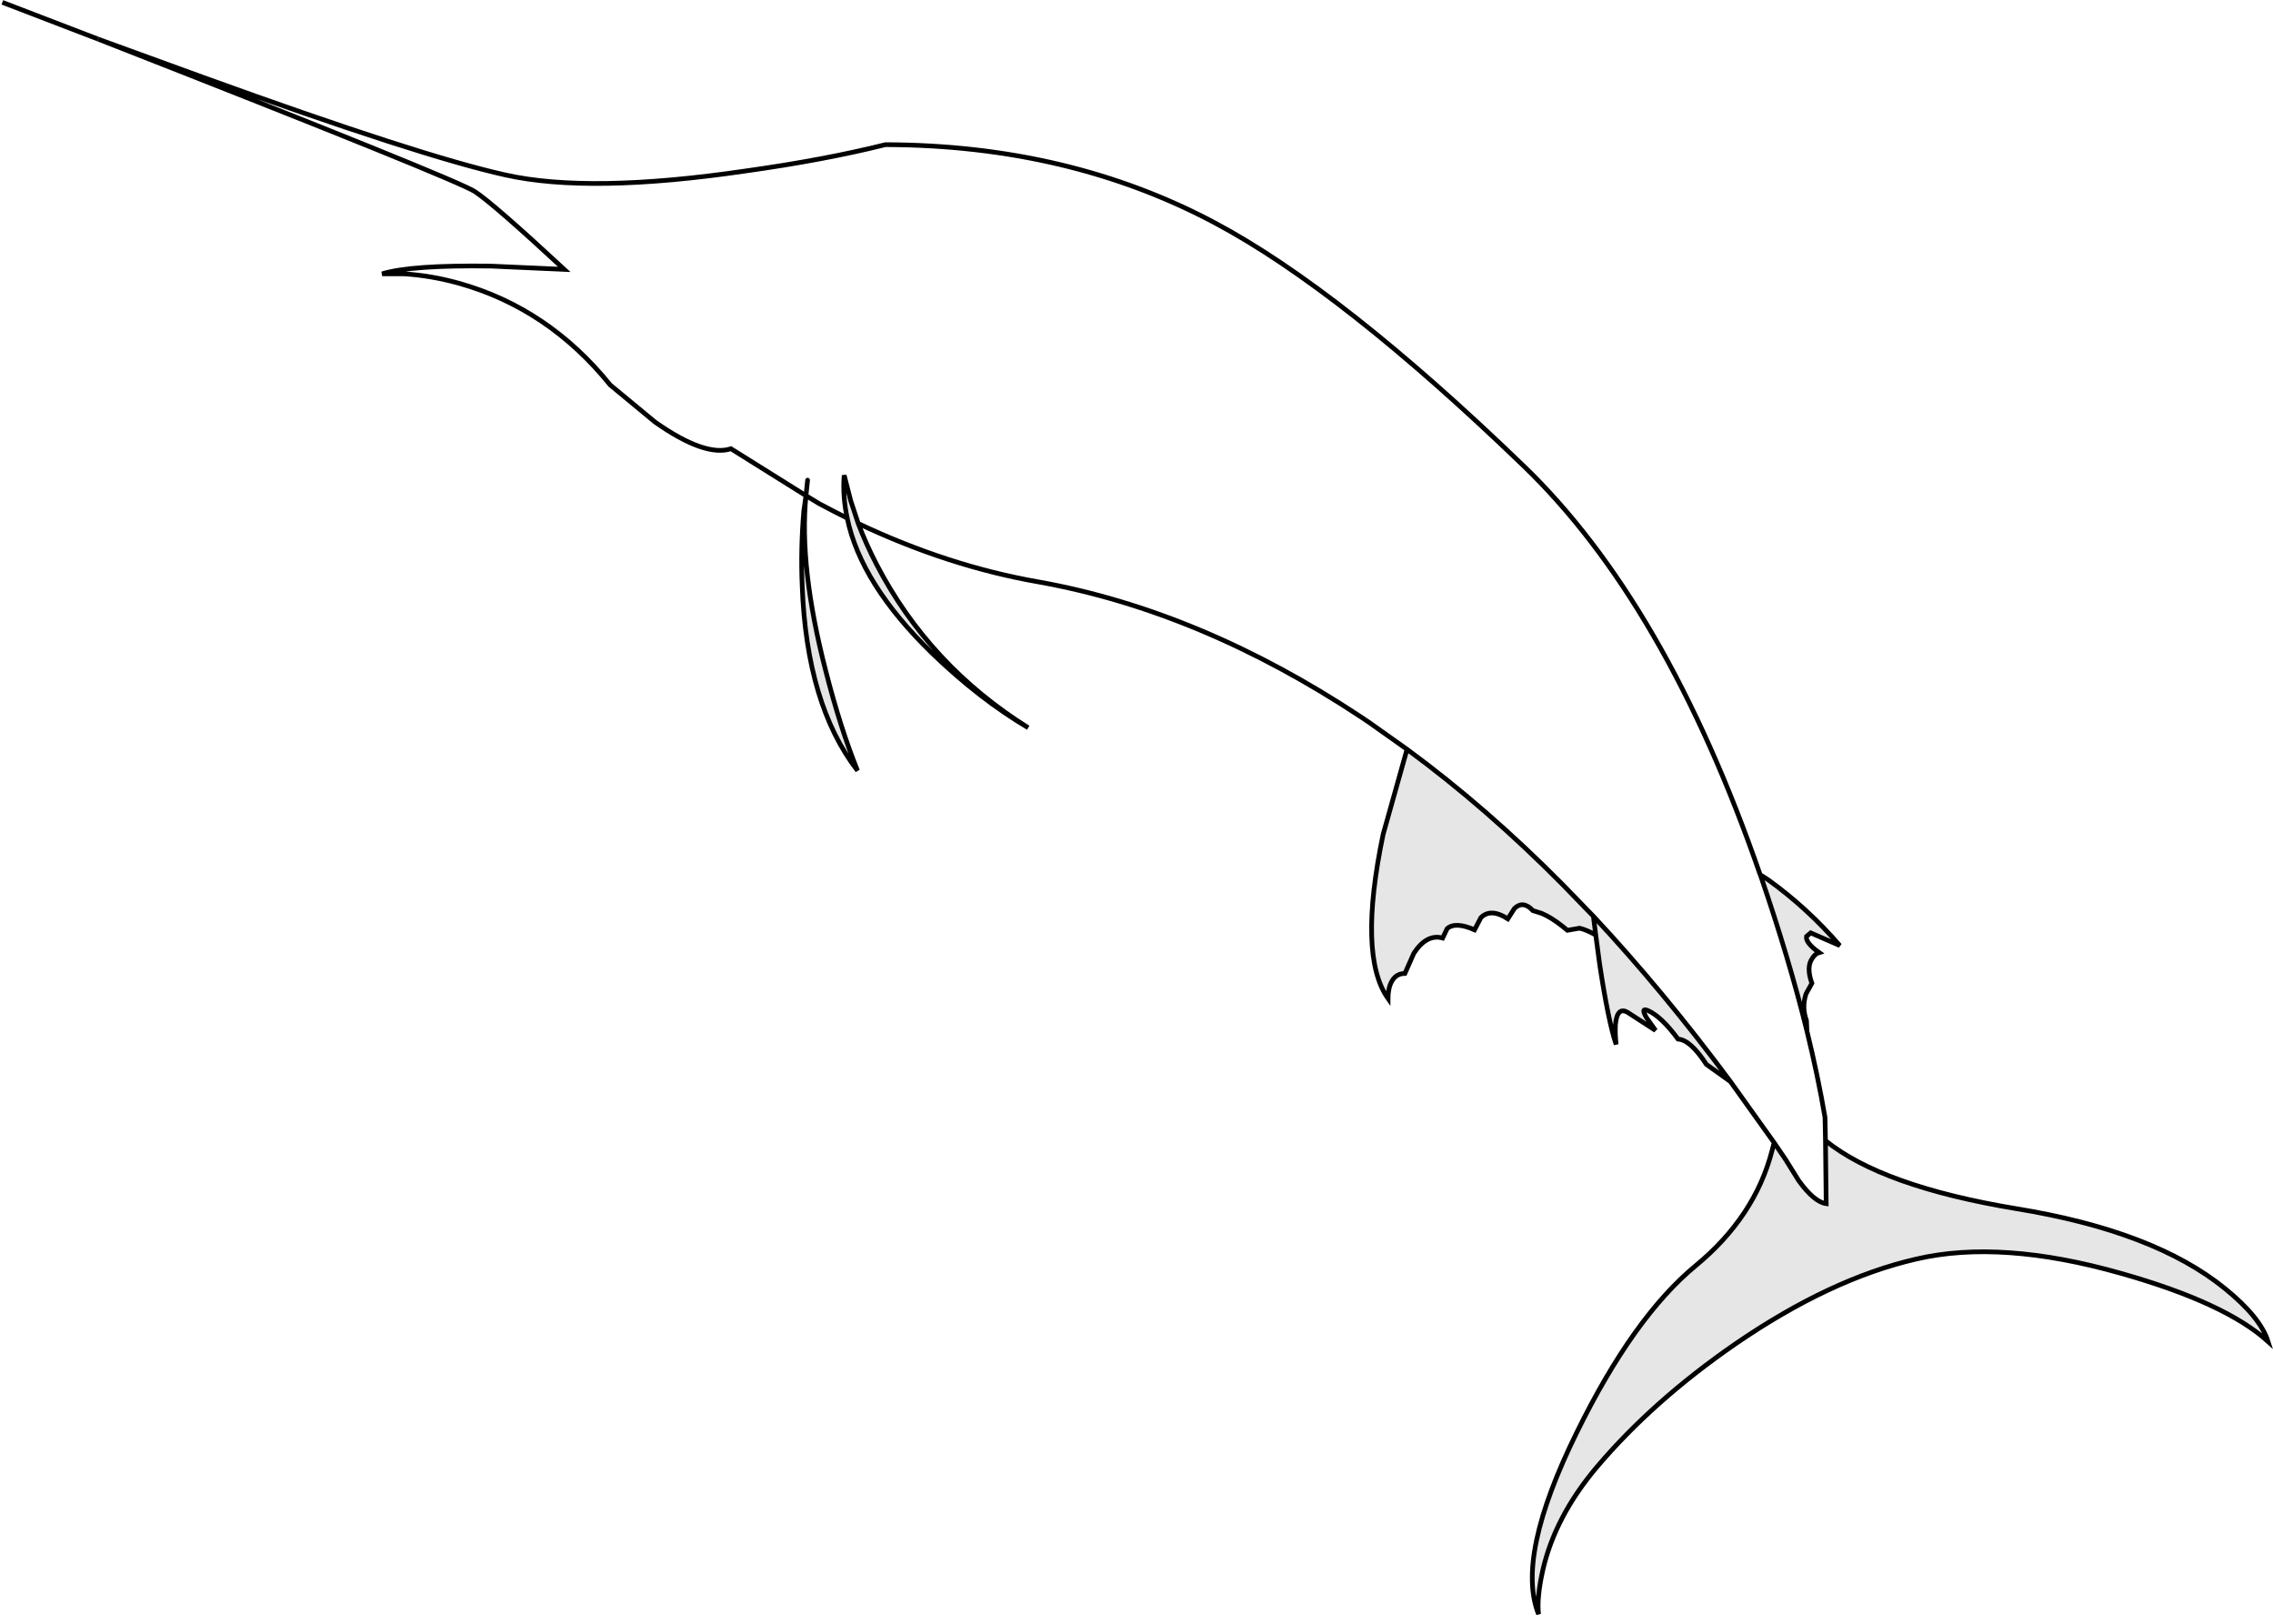 <?xml version="1.0" encoding="UTF-8" standalone="no"?>
<svg xmlns:xlink="http://www.w3.org/1999/xlink" height="346.25px" width="484.8px" xmlns="http://www.w3.org/2000/svg">
  <g transform="matrix(1.0, 0.0, 0.0, 1.0, 242.1, 172.35)">
    <path d="M58.0 -12.55 L50.1 -18.15 48.1 -19.5 Q14.0 -42.05 -20.6 -48.25 -39.8 -51.6 -59.05 -60.7 L-60.65 -65.55 -62.05 -71.0 Q-62.4 -66.5 -61.4 -61.85 -64.4 -63.35 -67.4 -64.95 L-70.2 -66.65 -86.2 -76.65 Q-91.75 -74.85 -102.4 -82.35 L-111.95 -90.25 Q-125.15 -106.6 -144.25 -111.95 -150.2 -113.6 -155.95 -113.95 L-160.6 -113.95 Q-154.4 -115.85 -137.4 -115.6 L-121.75 -114.9 Q-136.7 -128.75 -140.75 -131.45 -144.3 -133.9 -221.15 -164.0 L-198.75 -155.85 Q-152.35 -139.05 -134.35 -135.05 -116.3 -131.0 -83.0 -135.9 -66.25 -138.25 -53.25 -141.5 -14.1 -141.4 17.05 -124.8 44.0 -110.45 82.75 -73.1 113.2 -43.85 133.25 14.0 L133.35 14.2 Q139.45 31.95 143.3 47.55 145.65 57.15 147.15 65.95 L147.25 70.9 147.4 84.35 Q144.85 84.0 141.55 79.45 L138.75 74.95 136.3 71.35 126.9 58.2 Q112.65 39.0 97.75 23.05 L91.1 16.2 Q74.95 -0.1 58.0 -12.55 M-69.85 -69.95 L-70.2 -66.65 -69.85 -69.95" fill="#ffffff" fill-opacity="0.0" fill-rule="evenodd" stroke="none"/>
    <path d="M58.0 -12.55 Q74.95 -0.1 91.1 16.2 L97.75 23.05 Q112.65 39.0 126.9 58.2 L126.75 58.15 121.85 54.65 Q118.45 49.4 115.8 49.25 112.3 44.5 109.45 43.2 107.7 42.4 109.15 44.8 L111.0 47.4 105.05 43.55 Q102.8 42.25 102.45 46.2 102.35 48.2 102.6 50.4 100.95 45.55 99.1 33.4 L98.25 27.05 Q96.3 25.95 94.8 25.6 L92.2 26.05 91.1 25.15 Q88.75 23.3 86.75 22.45 L84.85 21.85 Q82.75 19.6 80.9 21.4 L79.5 23.6 Q75.85 21.25 73.75 23.35 L72.4 25.95 Q68.3 24.15 66.55 25.7 L65.6 27.7 Q62.2 26.75 59.45 30.95 L57.55 35.25 Q55.2 35.25 54.3 37.95 53.95 39.25 53.95 40.6 47.5 31.5 52.9 5.6 L58.0 -12.55 M136.3 71.35 L138.75 74.95 141.55 79.45 Q144.85 84.0 147.4 84.35 L147.25 70.9 Q159.3 80.65 187.85 85.4 217.4 90.2 232.45 102.45 240.0 108.55 241.65 113.75 232.55 105.5 210.25 99.2 184.7 91.95 166.65 96.15 148.3 100.35 128.05 114.25 110.5 126.35 98.5 140.5 89.55 151.1 86.95 162.55 85.65 168.35 86.05 171.9 81.15 159.65 94.2 133.15 106.3 108.5 119.6 97.55 132.2 87.15 135.85 73.05 L136.3 71.35 M143.3 47.55 Q139.45 31.95 133.35 14.2 L135.05 15.3 Q143.45 21.35 150.3 29.3 L144.1 26.6 143.2 27.35 Q142.95 28.7 145.9 30.8 145.05 31.05 144.45 32.0 143.1 33.85 144.35 37.35 L143.1 39.6 Q142.15 42.5 143.2 45.3 L143.3 47.55 M-61.4 -61.85 Q-62.4 -66.5 -62.05 -71.0 L-60.65 -65.55 -59.05 -60.7 Q-57.4 -56.35 -55.15 -52.0 -43.95 -30.4 -22.8 -17.15 -33.2 -23.3 -43.25 -33.0 -58.5 -47.8 -61.4 -61.85 M-70.2 -66.6 Q-71.7 -51.4 -66.0 -29.35 -62.85 -17.0 -59.2 -8.0 -70.05 -22.05 -71.0 -47.35 -71.35 -55.3 -70.65 -63.45 L-70.2 -66.6 M97.75 23.05 L98.25 27.05 97.75 23.05" fill="#000000" fill-opacity="0.098" fill-rule="evenodd" stroke="none"/>
    <path d="M-59.05 -60.7 Q-39.8 -51.6 -20.6 -48.25 14.0 -42.05 48.1 -19.5 L50.1 -18.15 58.0 -12.55 Q74.95 -0.1 91.1 16.2 L97.75 23.05 Q112.65 39.0 126.9 58.2 L136.3 71.35 138.75 74.95 141.55 79.45 Q144.85 84.0 147.4 84.35 L147.25 70.9 147.15 65.95 Q145.65 57.15 143.3 47.55 139.45 31.95 133.35 14.2 L133.25 14.0 Q113.2 -43.85 82.75 -73.1 44.0 -110.45 17.05 -124.8 -14.1 -141.4 -53.25 -141.5 -66.25 -138.25 -83.0 -135.9 -116.3 -131.0 -134.35 -135.05 -152.35 -139.05 -198.75 -155.85 L-221.15 -164.0 Q-144.3 -133.9 -140.75 -131.45 -136.7 -128.75 -121.75 -114.9 L-137.4 -115.6 Q-154.4 -115.85 -160.6 -113.95 L-155.95 -113.95 Q-150.2 -113.6 -144.25 -111.95 -125.15 -106.6 -111.95 -90.25 L-102.4 -82.35 Q-91.75 -74.85 -86.2 -76.65 L-70.2 -66.65 -67.4 -64.95 Q-64.4 -63.35 -61.4 -61.85 -62.4 -66.5 -62.05 -71.0 L-60.65 -65.55 -59.05 -60.7 Q-57.4 -56.35 -55.15 -52.0 -43.95 -30.4 -22.8 -17.15 -33.2 -23.3 -43.25 -33.0 -58.5 -47.8 -61.4 -61.85 M-70.2 -66.6 L-70.2 -66.65 M-70.2 -66.6 Q-71.7 -51.4 -66.0 -29.35 -62.85 -17.0 -59.2 -8.0 -70.05 -22.05 -71.0 -47.35 -71.35 -55.3 -70.65 -63.45 L-70.2 -66.6 M136.3 71.35 L135.85 73.05 Q132.2 87.15 119.6 97.55 106.3 108.5 94.2 133.15 81.15 159.65 86.05 171.9 85.65 168.35 86.95 162.55 89.55 151.1 98.5 140.5 110.5 126.35 128.05 114.25 148.3 100.35 166.65 96.15 184.7 91.95 210.25 99.2 232.55 105.5 241.65 113.75 240.0 108.55 232.45 102.45 217.4 90.2 187.85 85.4 159.3 80.65 147.25 70.9 M133.35 14.2 L135.05 15.3 Q143.45 21.35 150.3 29.3 L144.1 26.6 143.2 27.35 Q142.95 28.7 145.9 30.8 145.05 31.05 144.45 32.0 143.1 33.85 144.35 37.35 L143.1 39.6 Q142.15 42.5 143.2 45.3 L143.3 47.55 M58.0 -12.55 L52.9 5.6 Q47.5 31.5 53.95 40.6 53.95 39.25 54.3 37.95 55.2 35.25 57.55 35.25 L59.45 30.95 Q62.2 26.75 65.6 27.7 L66.55 25.7 Q68.3 24.15 72.4 25.95 L73.75 23.35 Q75.85 21.25 79.5 23.6 L80.9 21.4 Q82.75 19.6 84.85 21.85 L86.75 22.45 Q88.75 23.3 91.1 25.15 L92.2 26.05 94.8 25.6 Q96.3 25.95 98.25 27.05 L97.75 23.05 M98.25 27.05 L99.1 33.4 Q100.95 45.55 102.6 50.4 102.35 48.2 102.45 46.2 102.8 42.25 105.05 43.55 L111.0 47.4 109.15 44.8 Q107.7 42.4 109.45 43.2 112.3 44.5 115.8 49.25 118.45 49.4 121.85 54.65 L126.75 58.15 126.9 58.2" fill="none" stroke="#000000" stroke-linecap="round" stroke-linejoin="miter-clip" stroke-miterlimit="4.0" stroke-width="1.0"/>
    <path d="M-70.2 -66.65 L-69.85 -69.95" fill="none" stroke="#000000" stroke-linecap="round" stroke-linejoin="miter-clip" stroke-miterlimit="4.0" stroke-width="1.0"/>
    <path d="M-241.6 -171.85 L-221.15 -164.0" fill="none" stroke="#000000" stroke-linecap="butt" stroke-linejoin="miter-clip" stroke-miterlimit="4.0" stroke-width="1.0"/>
  </g>
</svg>
